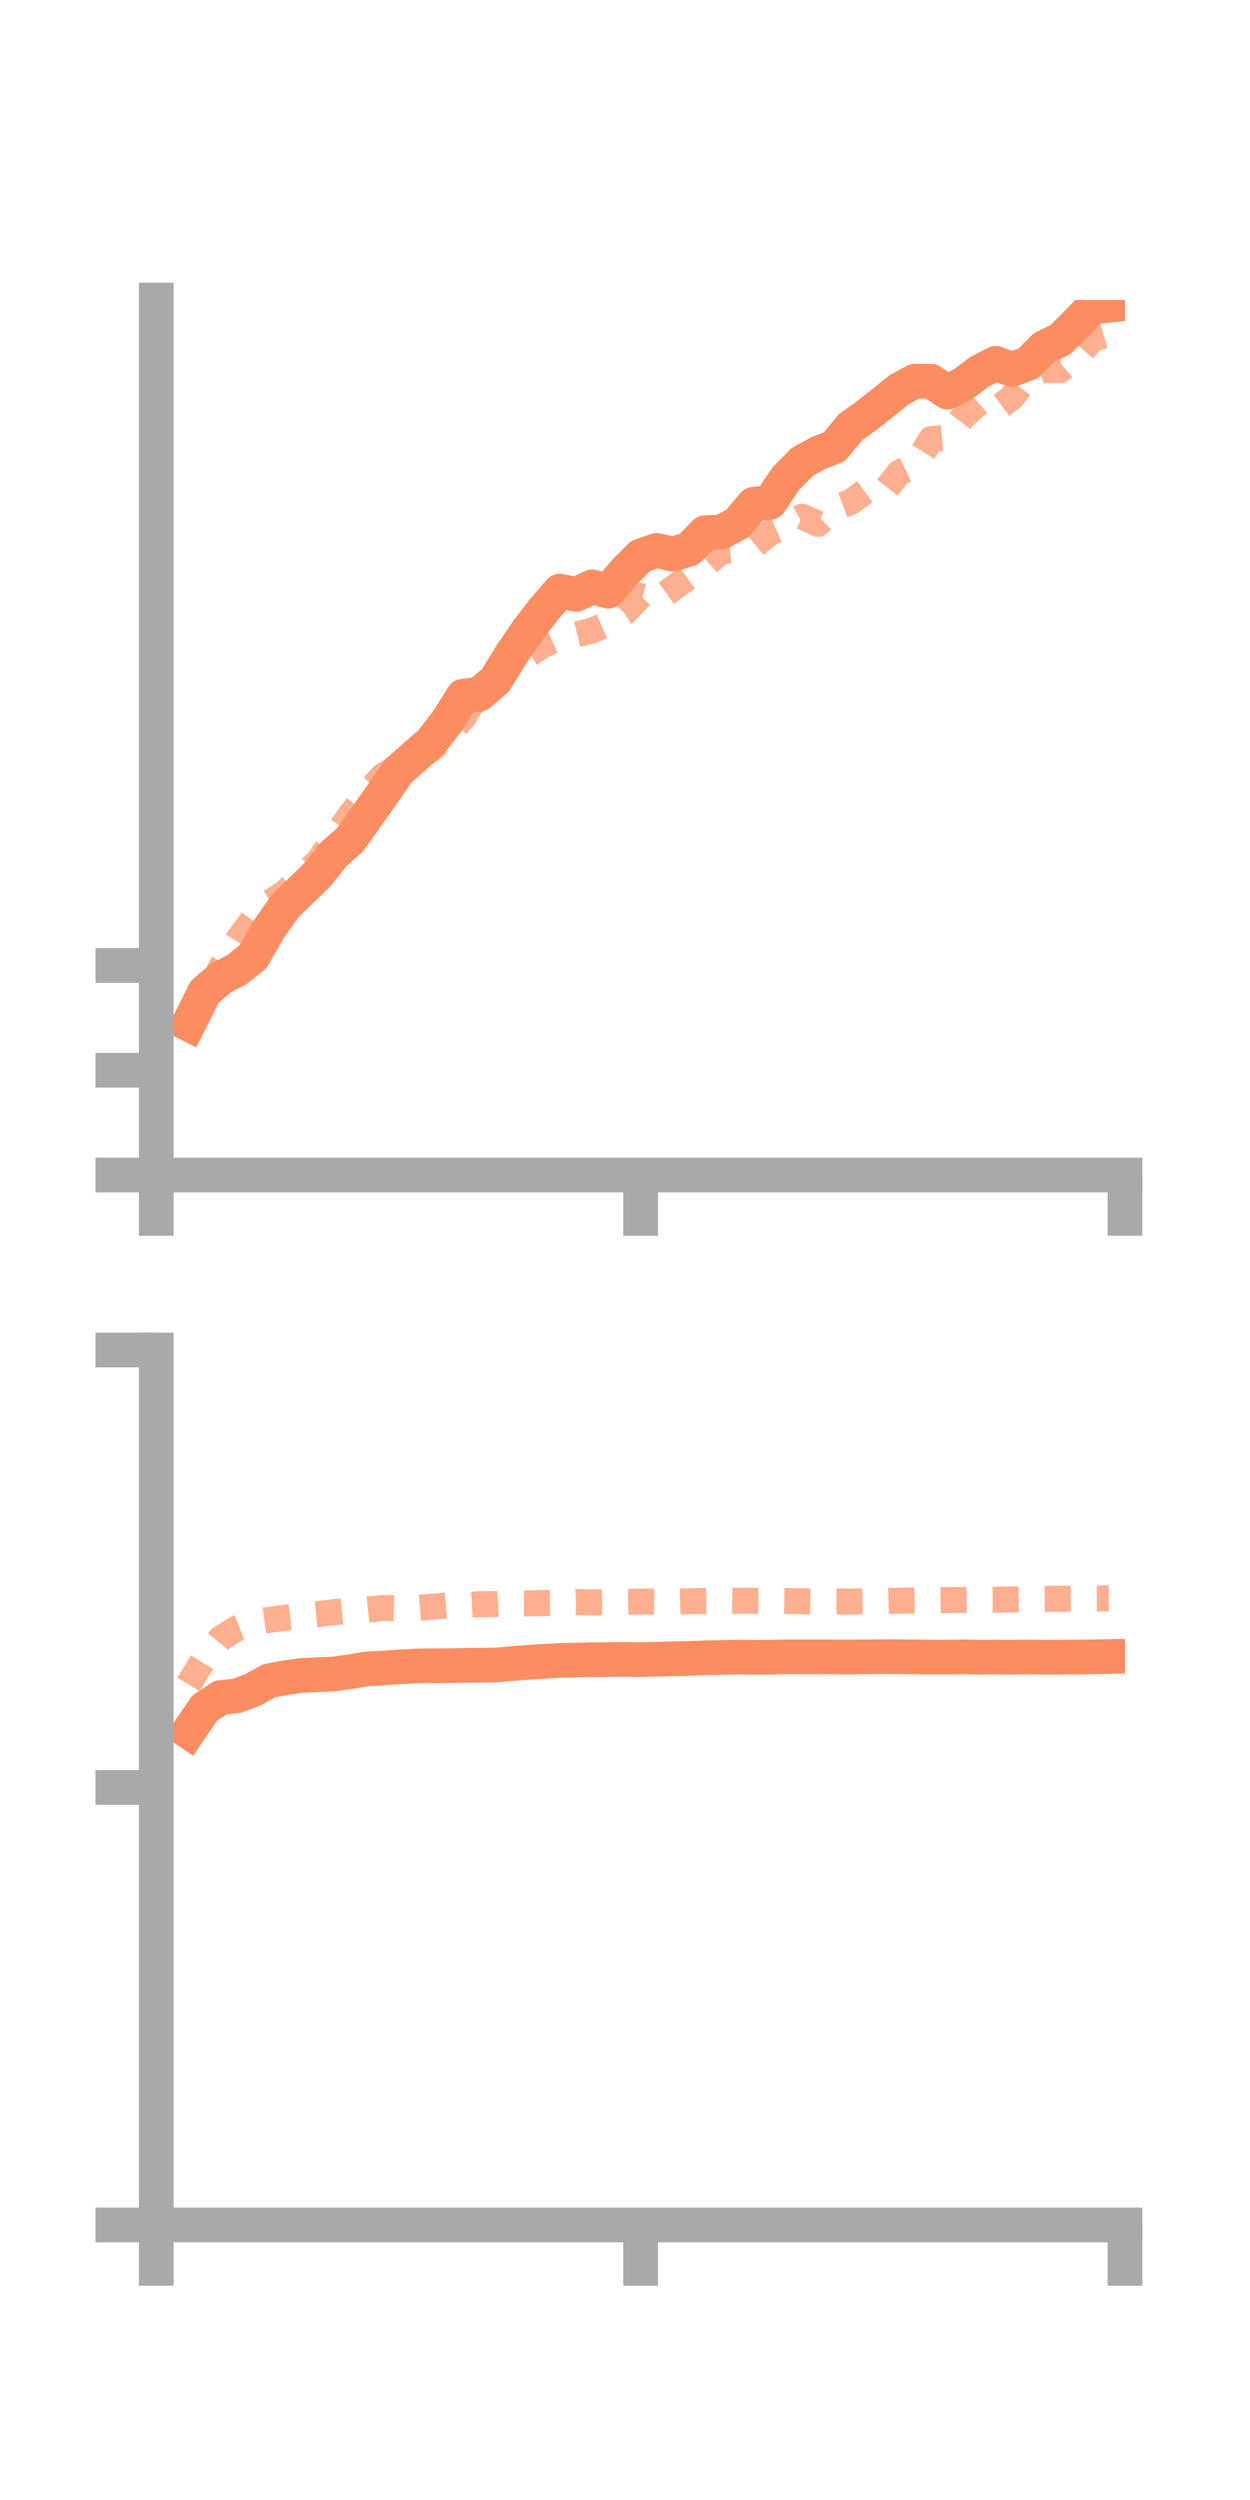 <?xml version="1.0" encoding="utf-8" standalone="no"?>
<!DOCTYPE svg PUBLIC "-//W3C//DTD SVG 1.1//EN"
  "http://www.w3.org/Graphics/SVG/1.1/DTD/svg11.dtd">
<!-- Created with matplotlib (https://matplotlib.org/) -->
<svg height="144pt" version="1.1" viewBox="0 0 72 144" width="72pt" xmlns="http://www.w3.org/2000/svg" xmlns:xlink="http://www.w3.org/1999/xlink">
 <defs>
  <style type="text/css">*{stroke-linecap:butt;stroke-linejoin:round;}</style>
 </defs>
 <g id="figure_1">
  <g id="patch_1">
   <path d="M 0 144 
L 72 144 
L 72 0 
L 0 0 
z
" style="fill:none;"/>
  </g>
  <g id="axes_1">
   <g id="patch_2">
    <path d="M 9 67.68 
L 64.8 67.68 
L 64.8 17.28 
L 9 17.28 
z
" style="fill:none;"/>
   </g>
   <g id="matplotlib.axis_1">
    <g id="xtick_1">
     <g id="line2d_1">
      <defs>
       <path d="M 0 0 
L 0 3.5 
" id="mf41e4fe30d" style="stroke:#a9a9a9;stroke-width:2;"/>
      </defs>
      <g>
       <use style="fill:#a9a9a9;stroke:#a9a9a9;stroke-width:2;" x="9" xlink:href="#mf41e4fe30d" y="67.68"/>
      </g>
     </g>
    </g>
    <g id="xtick_2">
     <g id="line2d_2">
      <g>
       <use style="fill:#a9a9a9;stroke:#a9a9a9;stroke-width:2;" x="36.9" xlink:href="#mf41e4fe30d" y="67.68"/>
      </g>
     </g>
    </g>
    <g id="xtick_3">
     <g id="line2d_3">
      <g>
       <use style="fill:#a9a9a9;stroke:#a9a9a9;stroke-width:2;" x="64.8" xlink:href="#mf41e4fe30d" y="67.68"/>
      </g>
     </g>
    </g>
   </g>
   <g id="matplotlib.axis_2">
    <g id="ytick_1">
     <g id="line2d_4">
      <defs>
       <path d="M 0 0 
L -3.5 0 
" id="m51ab35374b" style="stroke:#a9a9a9;stroke-width:2;"/>
      </defs>
      <g>
       <use style="fill:#a9a9a9;stroke:#a9a9a9;stroke-width:2;" x="9" xlink:href="#m51ab35374b" y="67.68"/>
      </g>
     </g>
    </g>
    <g id="ytick_2">
     <g id="line2d_5">
      <g>
       <use style="fill:#a9a9a9;stroke:#a9a9a9;stroke-width:2;" x="9" xlink:href="#m51ab35374b" y="61.646"/>
      </g>
     </g>
    </g>
    <g id="ytick_3">
     <g id="line2d_6">
      <g>
       <use style="fill:#a9a9a9;stroke:#a9a9a9;stroke-width:2;" x="9" xlink:href="#m51ab35374b" y="55.611"/>
      </g>
     </g>
    </g>
   </g>
   <g id="line2d_7">
    <path clip-path="url(#p2cfeabf205)" d="M 10.86 58.989 
L 11.79 57.133 
L 12.72 56.337 
L 13.65 55.847 
L 14.58 55.1 
L 15.51 53.48 
L 16.44 52.166 
L 17.37 51.269 
L 18.3 50.37 
L 19.23 49.196 
L 20.16 48.38 
L 21.09 47.063 
L 22.02 45.741 
L 22.95 44.4 
L 23.88 43.582 
L 24.81 42.764 
L 25.74 41.578 
L 26.67 40.102 
L 27.6 39.993 
L 28.53 39.193 
L 29.46 37.692 
L 30.39 36.328 
L 31.32 35.119 
L 32.25 34.048 
L 33.18 34.234 
L 34.11 33.803 
L 35.04 34.053 
L 35.97 32.956 
L 36.9 32.022 
L 37.83 31.703 
L 38.76 31.917 
L 39.69 31.63 
L 40.62 30.68 
L 41.55 30.644 
L 42.48 30.153 
L 43.41 29.043 
L 44.34 28.943 
L 45.27 27.561 
L 46.2 26.614 
L 47.13 26.099 
L 48.06 25.734 
L 48.99 24.607 
L 49.92 23.941 
L 50.85 23.206 
L 51.78 22.458 
L 52.71 21.949 
L 53.64 21.966 
L 54.57 22.587 
L 55.5 22.103 
L 56.43 21.404 
L 57.36 20.927 
L 58.29 21.28 
L 59.22 20.932 
L 60.15 20.009 
L 61.08 19.563 
L 62.01 18.642 
L 62.94 17.682 
L 63.87 17.582 
" style="fill:none;stroke:#fc8d62;stroke-linecap:square;stroke-width:2;"/>
   </g>
   <g id="line2d_8">
    <path clip-path="url(#p2cfeabf205)" d="M 10.86 59.52 
L 11.79 57.721 
L 12.72 55.725 
L 13.65 54.204 
L 14.58 52.928 
L 15.51 51.999 
L 16.44 51.397 
L 17.37 50.475 
L 18.3 49.665 
L 19.23 48.277 
L 20.16 46.973 
L 21.09 45.78 
L 22.02 44.711 
L 22.95 44.137 
L 23.88 43.725 
L 24.81 43.181 
L 25.74 42.392 
L 26.67 41.372 
L 27.6 39.817 
L 28.53 39.154 
L 29.46 38.24 
L 30.39 37.75 
L 31.32 37.138 
L 32.25 36.72 
L 33.18 36.553 
L 34.11 36.319 
L 35.04 35.916 
L 35.97 35.309 
L 36.9 34.324 
L 37.83 34.558 
L 38.76 33.892 
L 39.69 33.218 
L 40.62 32.561 
L 41.55 31.748 
L 42.48 31.659 
L 43.41 31.456 
L 44.34 30.696 
L 45.27 30.292 
L 46.2 29.762 
L 47.13 30.176 
L 48.06 29.264 
L 48.99 28.921 
L 49.92 28.25 
L 50.85 28.424 
L 51.78 27.24 
L 52.71 26.789 
L 53.64 25.29 
L 54.57 25.208 
L 55.5 23.989 
L 56.43 23.169 
L 57.36 23.586 
L 58.29 22.898 
L 59.22 21.659 
L 60.15 21.298 
L 61.08 21.321 
L 62.01 20.558 
L 62.94 19.518 
L 63.87 19.247 
" style="fill:none;stroke:#fc8d62;stroke-dasharray:1.5,1.5;stroke-dashoffset:0;stroke-opacity:0.7;stroke-width:1.5;"/>
   </g>
   <g id="patch_3">
    <path d="M 9 67.68 
L 9 17.28 
" style="fill:none;stroke:#a9a9a9;stroke-linecap:square;stroke-linejoin:miter;stroke-width:2;"/>
   </g>
   <g id="patch_4">
    <path d="M 64.8 67.68 
L 64.8 17.28 
" style="fill:none;"/>
   </g>
   <g id="patch_5">
    <path d="M 9 67.68 
L 64.8 67.68 
" style="fill:none;stroke:#a9a9a9;stroke-linecap:square;stroke-linejoin:miter;stroke-width:2;"/>
   </g>
   <g id="patch_6">
    <path d="M 9 17.28 
L 64.8 17.28 
" style="fill:none;"/>
   </g>
  </g>
  <g id="axes_2">
   <g id="patch_7">
    <path d="M 9 128.16 
L 64.8 128.16 
L 64.8 77.76 
L 9 77.76 
z
" style="fill:none;"/>
   </g>
   <g id="matplotlib.axis_3">
    <g id="xtick_4">
     <g id="line2d_9">
      <g>
       <use style="fill:#a9a9a9;stroke:#a9a9a9;stroke-width:2;" x="9" xlink:href="#mf41e4fe30d" y="128.16"/>
      </g>
     </g>
    </g>
    <g id="xtick_5">
     <g id="line2d_10">
      <g>
       <use style="fill:#a9a9a9;stroke:#a9a9a9;stroke-width:2;" x="36.9" xlink:href="#mf41e4fe30d" y="128.16"/>
      </g>
     </g>
    </g>
    <g id="xtick_6">
     <g id="line2d_11">
      <g>
       <use style="fill:#a9a9a9;stroke:#a9a9a9;stroke-width:2;" x="64.8" xlink:href="#mf41e4fe30d" y="128.16"/>
      </g>
     </g>
    </g>
   </g>
   <g id="matplotlib.axis_4">
    <g id="ytick_4">
     <g id="line2d_12">
      <g>
       <use style="fill:#a9a9a9;stroke:#a9a9a9;stroke-width:2;" x="9" xlink:href="#m51ab35374b" y="128.16"/>
      </g>
     </g>
    </g>
    <g id="ytick_5">
     <g id="line2d_13">
      <g>
       <use style="fill:#a9a9a9;stroke:#a9a9a9;stroke-width:2;" x="9" xlink:href="#m51ab35374b" y="102.96"/>
      </g>
     </g>
    </g>
    <g id="ytick_6">
     <g id="line2d_14">
      <g>
       <use style="fill:#a9a9a9;stroke:#a9a9a9;stroke-width:2;" x="9" xlink:href="#m51ab35374b" y="77.76"/>
      </g>
     </g>
    </g>
   </g>
   <g id="line2d_15">
    <path clip-path="url(#pd3359580c4)" d="M 10.86 99.745 
L 11.79 98.38 
L 12.72 97.777 
L 13.65 97.682 
L 14.58 97.324 
L 15.51 96.807 
L 16.44 96.636 
L 17.37 96.507 
L 18.3 96.462 
L 19.23 96.422 
L 20.16 96.292 
L 21.09 96.133 
L 22.02 96.079 
L 22.95 96.02 
L 23.88 95.963 
L 24.81 95.944 
L 25.74 95.949 
L 26.67 95.926 
L 27.6 95.918 
L 28.53 95.906 
L 29.46 95.825 
L 30.39 95.753 
L 31.32 95.692 
L 32.25 95.639 
L 33.18 95.622 
L 34.11 95.599 
L 35.04 95.592 
L 35.97 95.58 
L 36.9 95.595 
L 37.83 95.57 
L 38.76 95.548 
L 39.69 95.524 
L 40.62 95.492 
L 41.55 95.471 
L 42.48 95.451 
L 43.41 95.464 
L 44.34 95.46 
L 45.27 95.433 
L 46.2 95.436 
L 47.13 95.435 
L 48.06 95.44 
L 48.99 95.442 
L 49.92 95.435 
L 50.85 95.426 
L 51.78 95.429 
L 52.71 95.437 
L 53.64 95.451 
L 54.57 95.453 
L 55.5 95.437 
L 56.43 95.457 
L 57.36 95.451 
L 58.29 95.457 
L 59.22 95.446 
L 60.15 95.457 
L 61.08 95.455 
L 62.01 95.445 
L 62.94 95.437 
L 63.87 95.418 
" style="fill:none;stroke:#fc8d62;stroke-linecap:square;stroke-width:2;"/>
   </g>
   <g id="line2d_16">
    <path clip-path="url(#pd3359580c4)" d="M 10.86 97.024 
L 11.79 95.487 
L 12.72 94.368 
L 13.65 93.793 
L 14.58 93.427 
L 15.51 93.302 
L 16.44 93.178 
L 17.37 93.066 
L 18.3 92.977 
L 19.23 92.864 
L 20.16 92.785 
L 21.09 92.723 
L 22.02 92.624 
L 22.95 92.638 
L 23.88 92.633 
L 24.81 92.554 
L 25.74 92.48 
L 26.67 92.455 
L 27.6 92.405 
L 28.53 92.393 
L 29.46 92.341 
L 30.39 92.356 
L 31.32 92.336 
L 32.25 92.331 
L 33.18 92.278 
L 34.11 92.3 
L 35.04 92.288 
L 35.97 92.269 
L 36.9 92.247 
L 37.83 92.262 
L 38.76 92.262 
L 39.69 92.23 
L 40.62 92.21 
L 41.55 92.192 
L 42.48 92.208 
L 43.41 92.204 
L 44.34 92.207 
L 45.27 92.218 
L 46.2 92.23 
L 47.13 92.243 
L 48.06 92.247 
L 48.99 92.248 
L 49.92 92.225 
L 50.85 92.226 
L 51.78 92.199 
L 52.71 92.182 
L 53.64 92.176 
L 54.57 92.164 
L 55.5 92.158 
L 56.43 92.143 
L 57.36 92.143 
L 58.29 92.128 
L 59.22 92.118 
L 60.15 92.095 
L 61.08 92.087 
L 62.01 92.083 
L 62.94 92.07 
L 63.87 92.071 
" style="fill:none;stroke:#fc8d62;stroke-dasharray:1.5,1.5;stroke-dashoffset:0;stroke-opacity:0.7;stroke-width:1.5;"/>
   </g>
   <g id="patch_8">
    <path d="M 9 128.16 
L 9 77.76 
" style="fill:none;stroke:#a9a9a9;stroke-linecap:square;stroke-linejoin:miter;stroke-width:2;"/>
   </g>
   <g id="patch_9">
    <path d="M 64.8 128.16 
L 64.8 77.76 
" style="fill:none;"/>
   </g>
   <g id="patch_10">
    <path d="M 9 128.16 
L 64.8 128.16 
" style="fill:none;stroke:#a9a9a9;stroke-linecap:square;stroke-linejoin:miter;stroke-width:2;"/>
   </g>
   <g id="patch_11">
    <path d="M 9 77.76 
L 64.8 77.76 
" style="fill:none;"/>
   </g>
  </g>
 </g>
 <defs>
  <clipPath id="p2cfeabf205">
   <rect height="50.4" width="55.8" x="9" y="17.28"/>
  </clipPath>
  <clipPath id="pd3359580c4">
   <rect height="50.4" width="55.8" x="9" y="77.76"/>
  </clipPath>
 </defs>
</svg>
